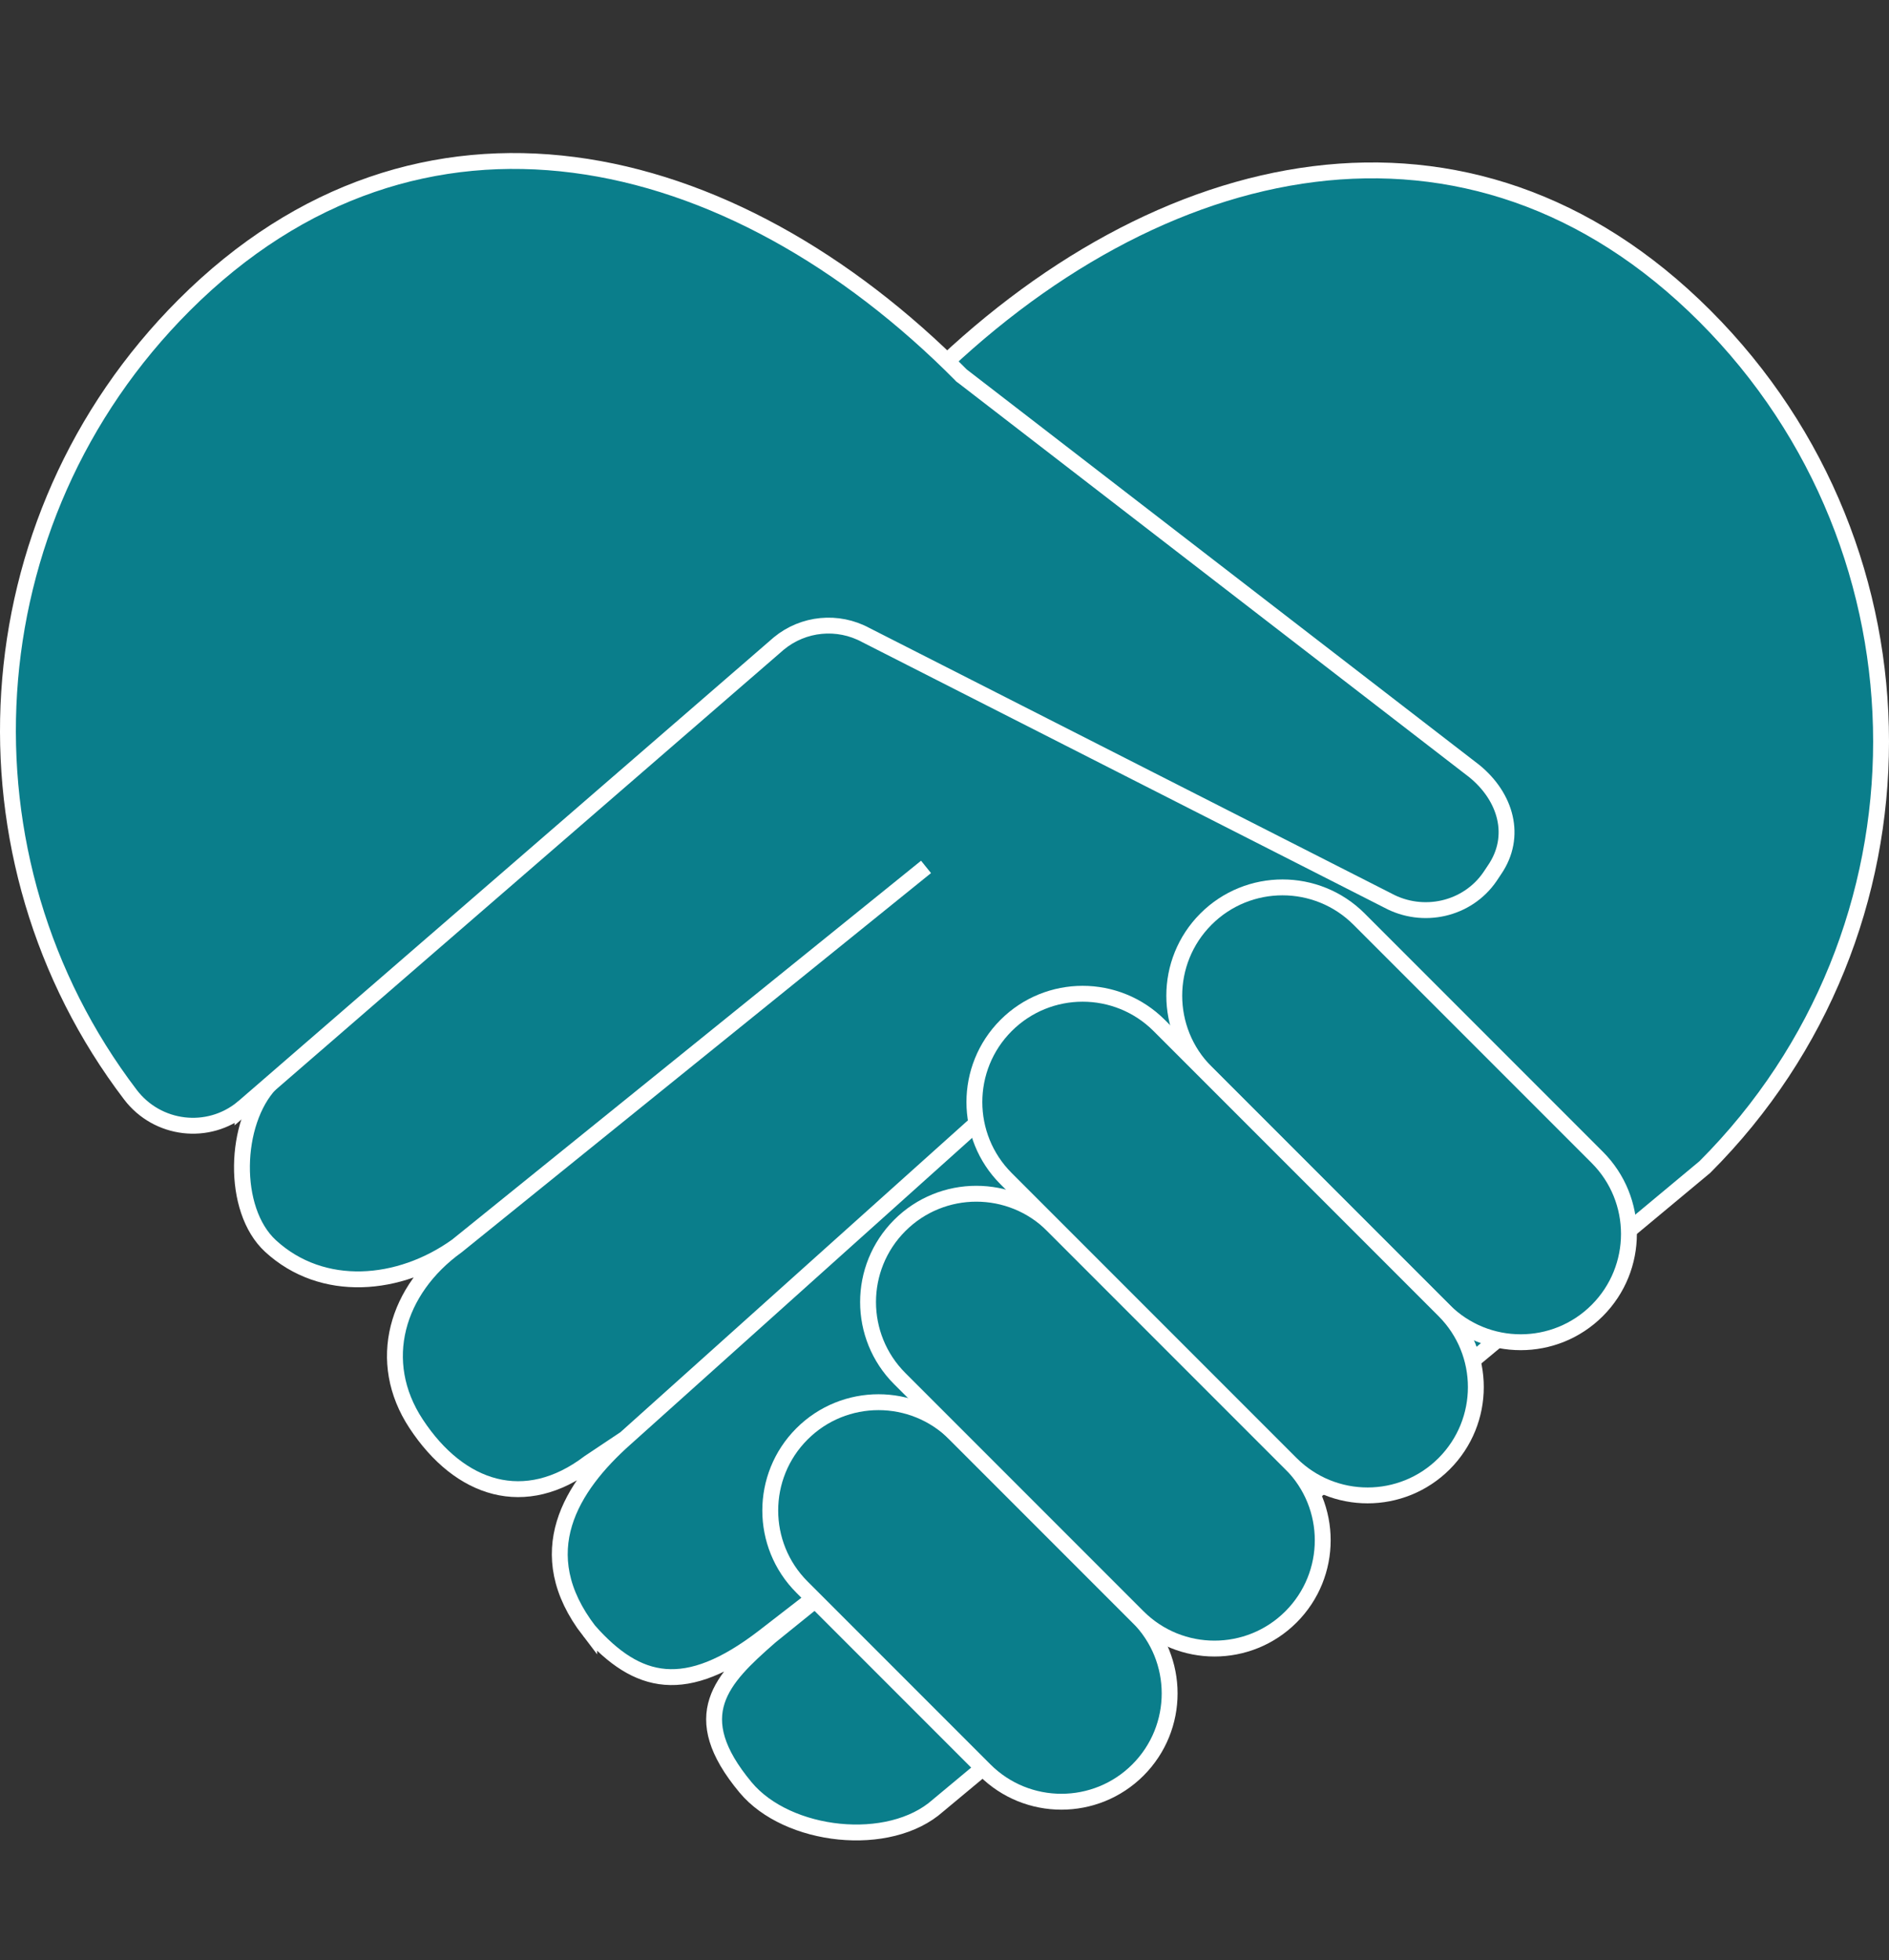 <?xml version="1.0" encoding="UTF-8"?>
<svg id="Layer_1" data-name="Layer 1" xmlns="http://www.w3.org/2000/svg" xmlns:xlink="http://www.w3.org/1999/xlink" viewBox="0 0 833 864">
  <rect x="0" y="0" width="833" height="864" fill="#333333" stroke="none"/>
  <defs>
    <style>
      .cls-1 {
        fill: #0a7e8b;
        stroke: #fff;
        stroke-miterlimit: 10;
        stroke-width: 7px;
      }
    </style>
    <symbol id="HilfeHeart" viewBox="0 0 833 743.82">
      <g>
        <path class="cls-1" d="m259.83,651.51h0c-26.52-34.48-7.96-63.65,15.91-84.87.05-.04-.05.04,0,0l180.35-161.79-180.35,161.79s-15.87,10.58-15.91,10.61c-28.18,21.44-57.06,12.18-76.34-17.11h0c-18.1-27.48-8.71-59.16,17.99-78.37.02-.01-.02.01,0,0l206.88-167.09-206.88,167.09s.03-.02,0,0c-25.27,18.13-59.34,21.07-82.22,0h0c-17.33-15.97-16.17-54.46,0-71.61L407,102.04C510.58-1.54,648.24-31.7,751.82,71.88c103.57,103.57,103.58,271.48.02,375.06-.01.01-.03.03-.04.04l-338.14,281.44c-21.48,19.19-66.43,14.17-84.87-7.96-26.52-31.83-10.61-47.74,10.61-66.31.03-.04,68.92-55.66,68.96-55.7l82.22-74.26c-13.43,19.91-91.96,82.37-153.83,129.96-34.48,26.52-55.7,21.22-76.92-2.65Z"/>
        <path class="cls-1" d="m106.96,420.94c-15.14,12.46-37.56,9.75-49.44-5.84C-21.68,311.14-13.79,162.05,81.18,67.08,184.39-36.13,322-4.96,424,98.04c.73.73-.8-.65,0,0l226.13,174.4c13.94,11.34,19.06,28.8,8.87,43.6l-2,3c-10,14.51-29.56,18.84-45.05,10.44l-230.15-117c-12.34-6.69-27.5-5.23-38.33,3.69l-236.51,204.78Z"/>
        <g>
          <path class="cls-1" d="m501.8,712.78h0c-18.64,18.64-48.87,18.64-67.52,0l-80.64-80.64c-18.64-18.64-18.64-48.87,0-67.52h0c18.64-18.64,48.87-18.64,67.52,0l80.64,80.64c18.64,18.64,18.64,48.87,0,67.52Z"/>
          <path class="cls-1" d="m569.31,645.27h0c-18.64,18.64-48.87,18.64-67.52,0l-105.02-105.02c-18.64-18.64-18.64-48.87,0-67.52h0c18.64-18.64,48.87-18.64,67.52,0l105.02,105.02c18.64,18.64,18.64,48.87,0,67.52Z"/>
          <path class="cls-1" d="m704.34,510.23h0c-18.64,18.64-48.87,18.64-67.52,0l-105.02-105.02c-18.64-18.64-18.64-48.87,0-67.52h0c18.64-18.64,48.87-18.64,67.52,0l105.02,105.02c18.64,18.64,18.64,48.87,0,67.52Z"/>
          <path class="cls-1" d="m636.83,577.75h0c-18.64,18.64-48.87,18.64-67.52,0l-125.65-125.65c-18.64-18.64-18.64-48.87,0-67.52h0c18.64-18.64,48.87-18.64,67.52,0l125.65,125.65c18.64,18.64,18.64,48.87,0,67.52Z"/>
        </g>
      </g>
    </symbol>
  </defs>
  <use width="833" height="743.82" transform="translate(0 67.46)" xlink:href="#HilfeHeart"/>
</svg>